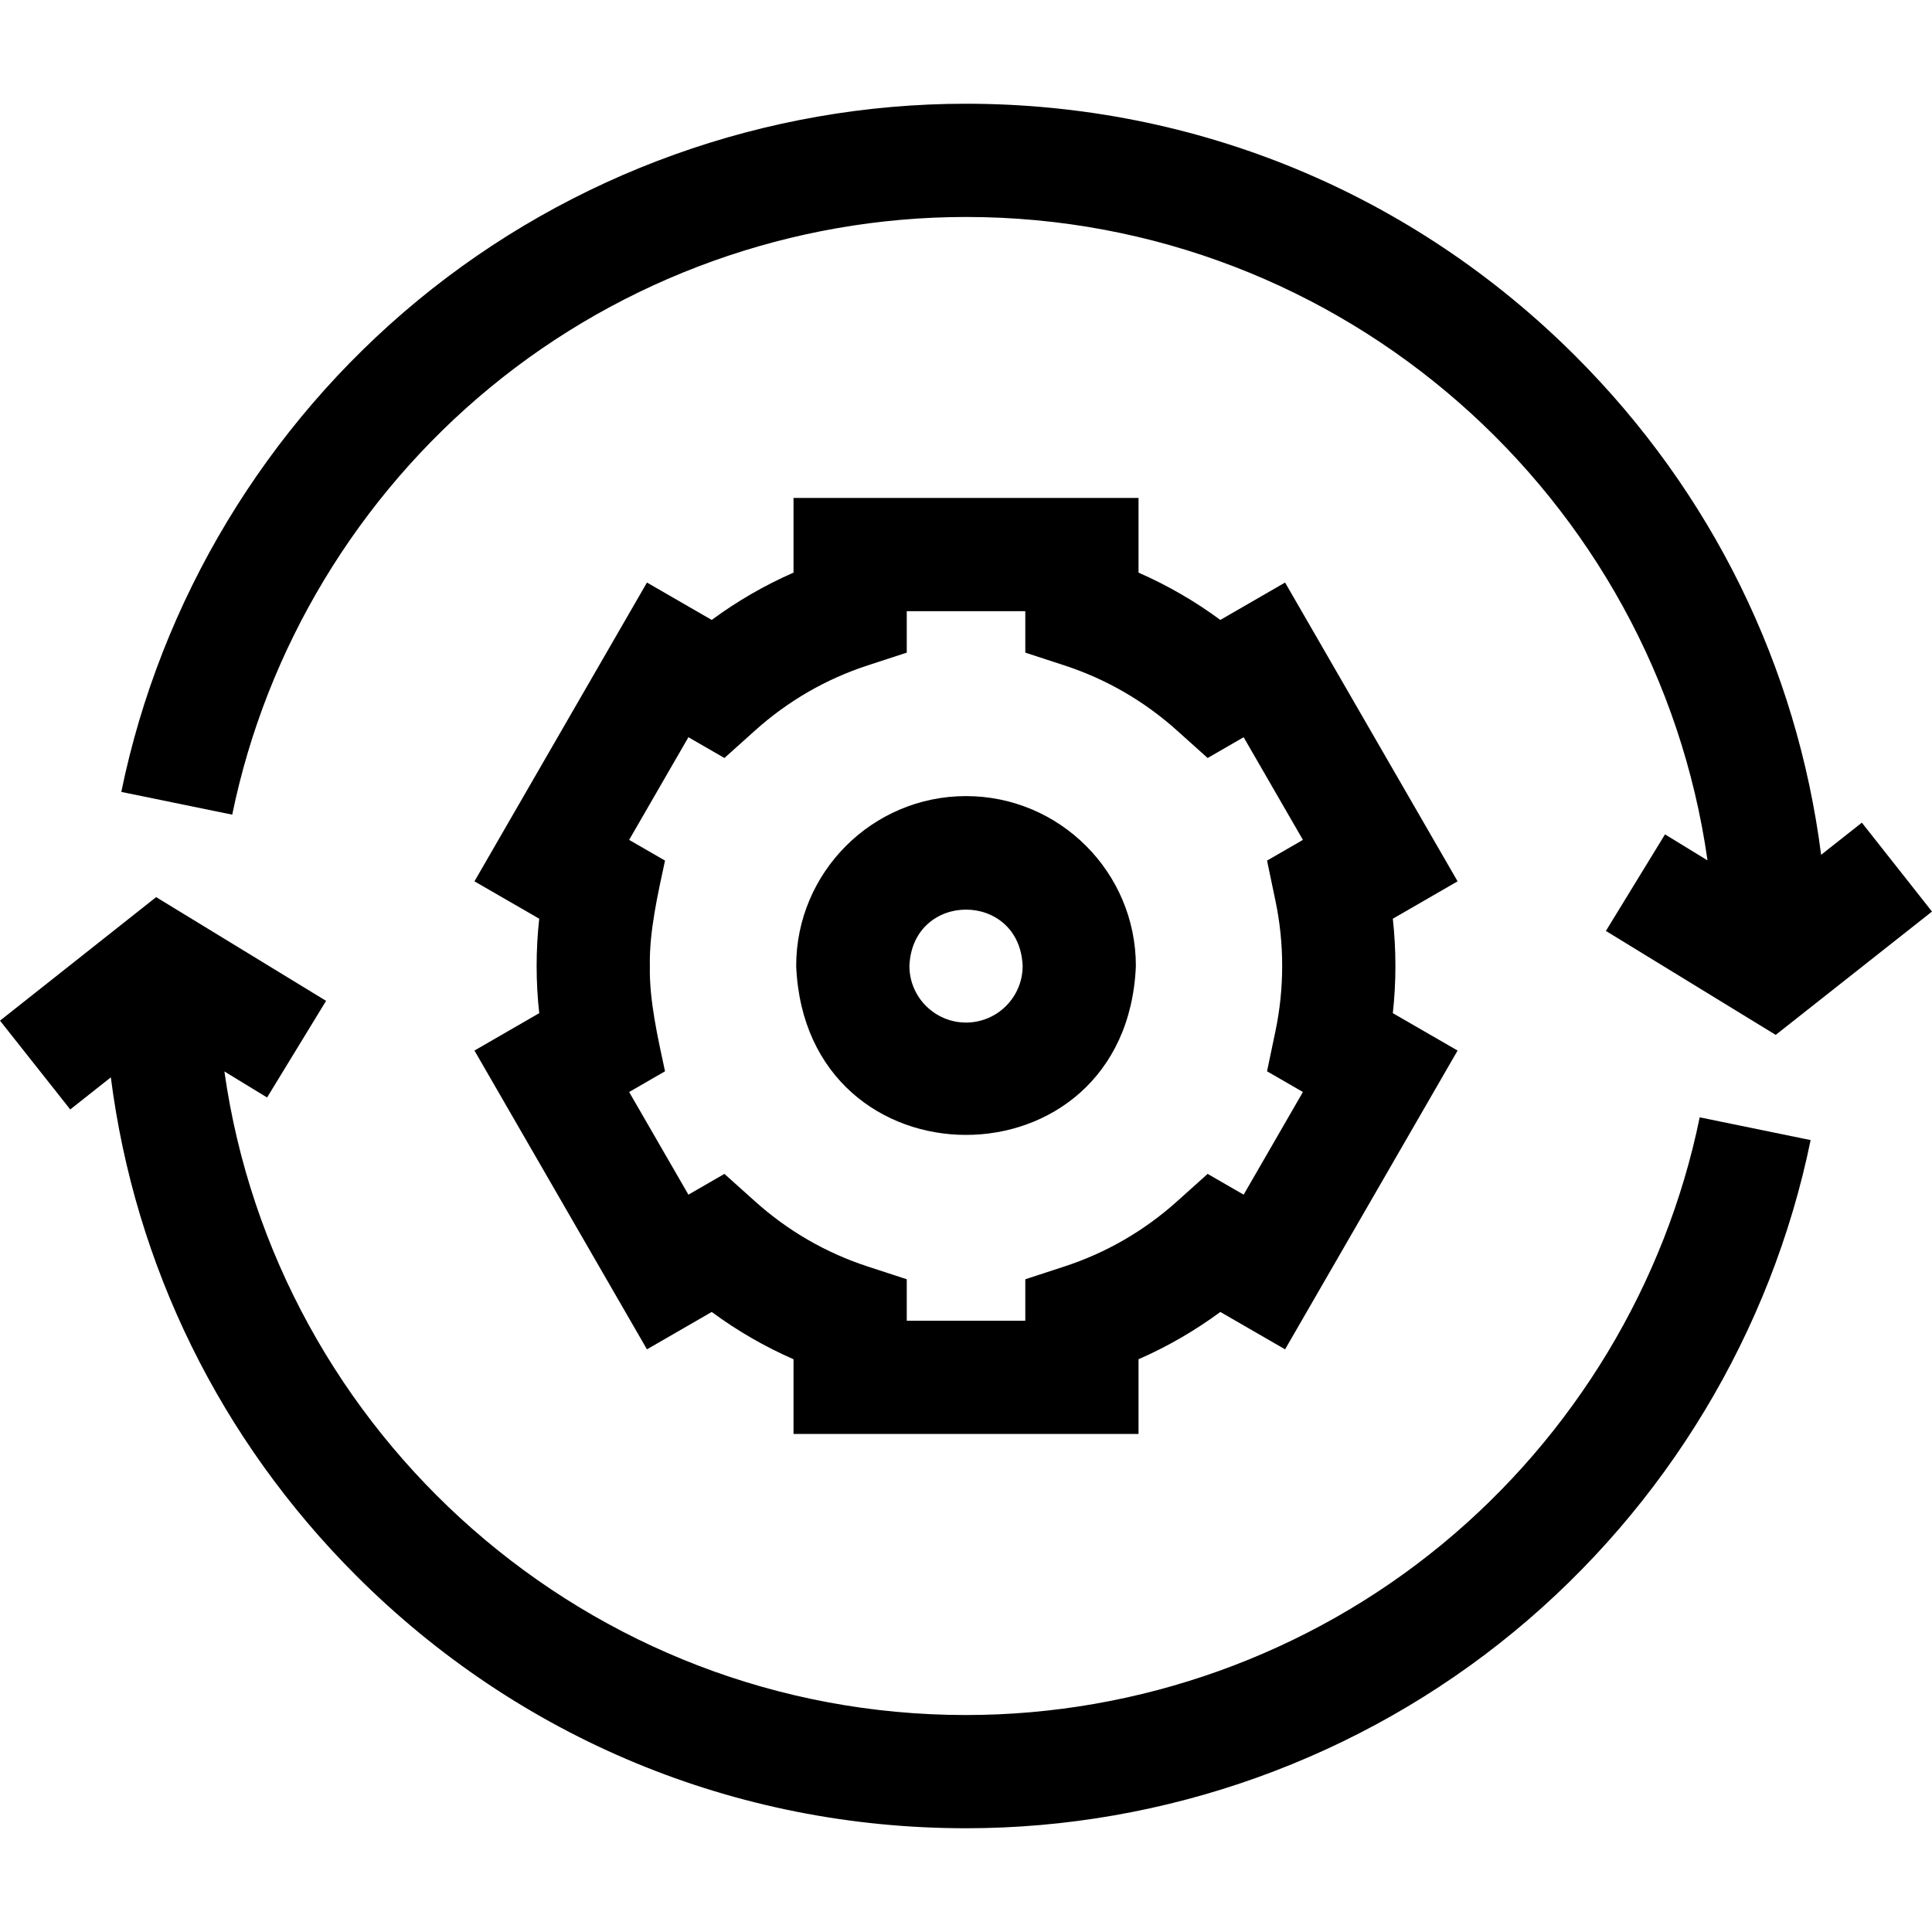 <svg id="Capa_1" enable-background="new 0 0 511.881 511.881" height="512" viewBox="0 0 511.881 511.881" width="512" xmlns="http://www.w3.org/2000/svg"><g><path d="m340.482 154.343-17.156 9.906c-6.757-4.983-14.001-9.173-21.675-12.533v-19.791h-91.408v19.791c-7.673 3.36-14.918 7.55-21.675 12.533l-17.156-9.906-45.705 79.164 17.16 9.906c-.914 8.304-.914 16.719 0 25.023l-17.16 9.906 45.705 79.164 17.156-9.906c6.757 4.983 14.001 9.173 21.675 12.533v19.791h91.408v-19.791c7.673-3.36 14.918-7.55 21.675-12.533l17.156 9.906 45.705-79.164-17.16-9.906c.914-8.304.914-16.719 0-25.023l17.16-9.906zm-2.555 84.304c2.378 11.316 2.378 23.241 0 34.557 0 0-2.227 10.634-2.227 10.634l9.409 5.432.097.057-15.704 27.199-9.538-5.507-8.097 7.268c-8.732 7.837-18.784 13.648-29.875 17.273l-10.34 3.379v10.987h-31.408v-10.987l-10.34-3.379c-11.091-3.625-21.143-9.437-29.875-17.273l-8.097-7.268-9.538 5.507-15.704-27.199 9.506-5.488c-1.883-8.783-4.223-18.921-4.012-27.912-.213-8.969 2.133-19.16 4.012-27.912l-9.409-5.432-.097-.057 15.704-27.199 9.538 5.507 8.097-7.268c8.732-7.837 18.784-13.648 29.875-17.273l10.34-3.379v-10.987h31.408v10.987l10.34 3.379c11.091 3.625 21.143 9.437 29.875 17.273l8.097 7.268 9.538-5.507 15.704 27.199-9.506 5.488z"/><path d="m129.735 102.771c35.4-29.203 80.218-45.285 126.196-45.285 99.931 0 182.832 74.248 196.473 170.473l-11.261-6.893-15.662 25.586 44.991 27.541 41.409-32.679-18.585-23.551-10.791 8.516c-6.38-49.859-28.906-95.955-65.031-132.081-43.149-43.149-100.52-66.913-161.542-66.913-52.928 0-104.525 18.518-145.287 52.143-40.21 33.17-68.091 79.405-78.506 130.188l29.389 6.027c9.042-44.092 33.265-84.248 68.207-113.072z"/><path d="m382.128 409.111c-35.4 29.202-80.217 45.284-126.196 45.284-99.947 0-182.859-74.272-196.479-170.518l11.311 6.904 15.631-25.605-45.025-27.484-41.37 32.728 18.614 23.527 10.75-8.505c6.387 49.844 28.911 95.925 65.026 132.04 43.149 43.148 100.52 66.912 161.542 66.912 52.928 0 104.525-18.518 145.287-52.143 40.21-33.17 68.091-79.404 78.506-130.187l-29.389-6.027c-9.043 44.093-33.266 84.25-68.208 113.074z"/><path d="m255.948 210.925c-24.813 0-45 20.187-45 45 2.472 59.699 87.537 59.681 90 0 0-24.813-20.187-45-45-45zm0 60c-8.271 0-15-6.729-15-15 .824-19.9 29.179-19.894 30 0 0 8.272-6.729 15-15 15z"/></g></svg>